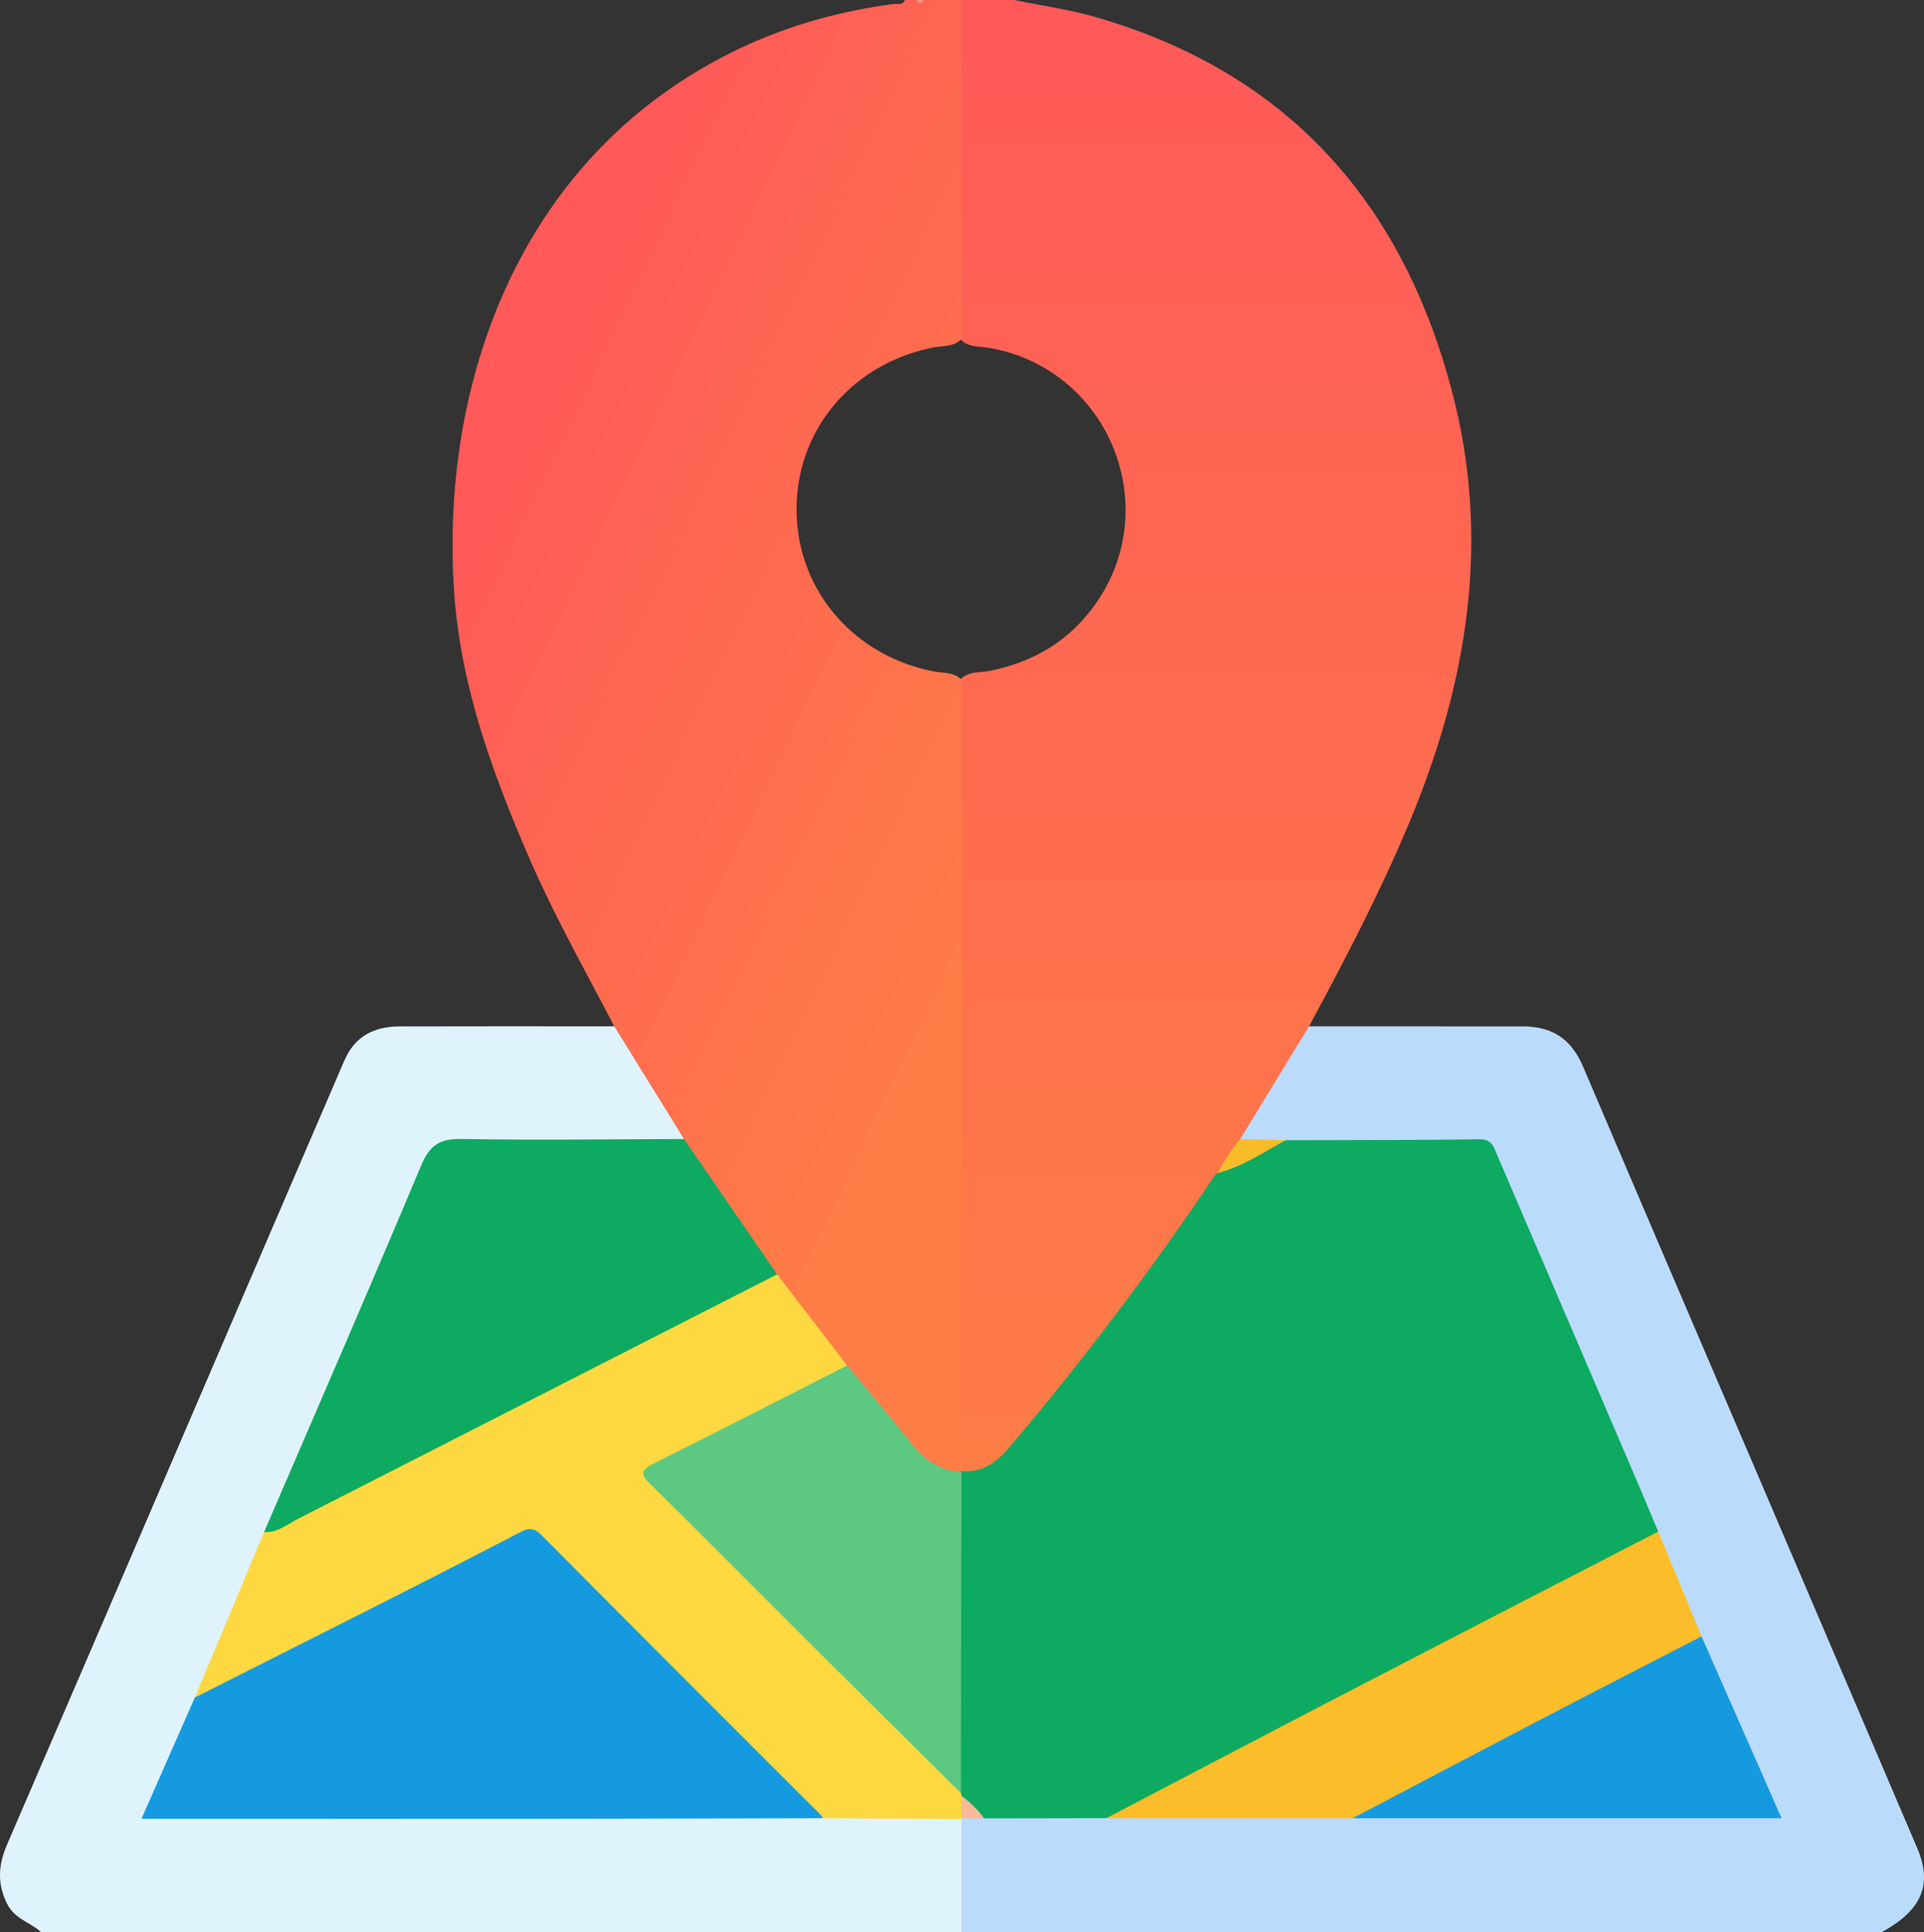 <svg xmlns="http://www.w3.org/2000/svg" xmlns:xlink="http://www.w3.org/1999/xlink" width="1023.243" height="1027.33" viewBox="0 0 1023.243 1027.33">
  <rect x="0" y="0" width="1023.243" height="1027.33" fill="#333333" stroke="none"/>
  <defs>
    <linearGradient id="linear-gradient" x1="0.5" x2="0.5" y2="1" gradientUnits="objectBoundingBox">
      <stop offset="0" stop-color="#ff5959"/>
      <stop offset="1" stop-color="#fe7d46"/>
    </linearGradient>
    <linearGradient id="linear-gradient-2" x2="1" y2="0.678" xlink:href="#linear-gradient"/>
  </defs>
  <g id="Group_18" data-name="Group 18" transform="translate(-6169.51 2135.109)">
    <path id="Path_654" data-name="Path 654" d="M561.15,24.94c14.47,2.99,29.22,5.02,43.38,9.11,101.35,29.3,162.44,97.55,189.18,198.03,21.24,79.79,8.57,156.43-22.88,231.26-15.49,36.87-33.95,72.2-52.88,107.34.9,4.83-2.51,8.07-4.64,11.61-9.89,16.44-19.43,33.09-30.24,48.96-4.45,6.11-7.87,12.88-12.2,19.08-33.95,49.31-69.28,97.59-108.13,143.2-5.75,6.75-11.67,12.92-20.65,15.06-4.92,1.18-9.45,1.27-11.36-4.82-1.24-5.29-.92-10.66-.92-15.99q-.03-191.37,0-382.73c0-5.33-.38-10.7.94-15.93,3.45-7.76,11.16-6.2,17.32-7.44,23.28-4.69,42.3-15.85,56.15-35.37,37.18-52.42,6.74-125.58-56.62-136.42-5.91-1.01-13.1.11-16.68-6.95-1.11-3.58-1.09-7.25-1.09-10.91q-.075-76.41.01-152.83c.01-4.95-.45-10.09,3.21-14.25Q547.1,24.935,561.15,24.94Z" transform="translate(6147.776 -2160.049)" fill="url(#linear-gradient)"/>
    <path id="Path_655" data-name="Path 655" d="M533.1,386.42q.03,210.375.07,420.75c-.3.39-.61.77-.91,1.16-10.58,2.68-17.78-3.22-24.08-10.16-13.11-14.45-24.96-29.96-37.13-45.2-12.92-16.14-24.85-33.04-37.64-49.29-16.71-24.13-34.17-47.74-50.22-72.32-9.93-16.75-20.78-32.93-30.47-49.82-1.95-3.4-4.61-6.52-4.31-10.83-15.88-30.44-32.71-60.39-46.29-92-19.05-44.36-35.35-89.62-38.79-138.14C255.6,231.7,296.02,108.77,412.81,51.84c26.63-12.98,54.8-20.87,84.13-24.77,2.09-.28,4.86.95,6.02-2.13h6.02a2.6,2.6,0,0,0,4.01,0h20.07q.015,90.135.04,180.28c-4.15,4.29-9.92,3.49-15,4.5-43.06,8.57-72.72,43.52-72.72,86.03.01,42.49,29.78,77.63,72.72,86.17C523.17,382.93,528.95,382.13,533.1,386.42Z" transform="translate(6147.776 -2160.049)" fill="url(#linear-gradient-2)"/>
    <path id="Path_656" data-name="Path 656" d="M681.35,630.6l36.6-59.91q56.625.015,113.24.03c16.4.01,26.24,6.8,32.55,21.58q44.325,103.86,88.85,207.65,44.43,103.83,88.78,207.69c8.28,19.45,2.41,33.04-18.7,44.63H533.07a10.785,10.785,0,0,1-2.83-7.27c-.01-16.88-1.38-33.79.81-50.64a7.863,7.863,0,0,1,2.14-3.16c4.06-2.58,8.72-1.59,13.11-2.21,21.09-.05,42.18-.28,63.27.05q65.325-.435,130.64-.14c38.41.56,76.83.09,115.26.19q47.625.135,95.24,0c13.05-.02,13.47-.62,8.21-12.9q-16.77-39.165-33.61-78.28c-7.12-19.63-16.67-38.27-24.01-57.83-28.15-64.56-55.67-129.38-83.23-194.19-3.89-9.14-9.12-12.54-18.85-12.41-31.71.45-63.42.11-95.14.23C696.47,632.75,688.24,636.48,681.35,630.6Z" transform="translate(6147.776 -2160.049)" fill="#bbdbfd"/>
    <path id="Path_657" data-name="Path 657" d="M533.09,992.21l-.03,60.06H43.46c-5.71-5.28-13.92-6.82-17.98-15.06-5.44-11.04-4.55-20.87.07-31.58Q84.53,868.95,143.23,732.15q30.795-71.58,61.59-143.16c5.59-13.04,15.87-18.22,29.33-18.25q57.135-.12,114.27-.03,18.54,29.955,37.08,59.9c-3.98,4.35-9.3,3-14.13,3.02-34.72.13-69.44.34-104.15-.11-9.76-.13-14.92,3.19-18.79,12.35-24.96,59.02-50.32,117.87-75.55,176.78-2.5,5.84-5.3,11.52-7.97,17.27-12.15,30.52-26.21,60.24-38.19,90.86-6.32,15.11-12.85,30.12-19.26,45.18-5.2,12.22-4.69,13,8.27,13.02q60.63.06,121.25.01,111.225-.015,222.44-.05,29.82-.21,59.63-.01C523.91,988.94,529.11,988.13,533.09,992.21Z" transform="translate(6147.776 -2160.049)" fill="#dff3fd"/>
    <path id="Path_658" data-name="Path 658" d="M512.99,24.94c-1.34,2.18-2.68,2.54-4.01,0Z" transform="translate(6147.776 -2160.049)" fill="#f58e7d"/>
    <path id="Path_659" data-name="Path 659" d="M610.12,991.74q-32.475.06-64.96.11c-6.3-3.08-11.43-7.36-14.25-14.02a19.3,19.3,0,0,1-.6-3.53c-1-52.09-.31-104.16-.36-156.22,0-3.66.16-7.4,3.07-10.25l.15-.66c11.25,1.12,18.89-4.97,25.57-12.87A1586.355,1586.355,0,0,0,667.75,650.03a7.47,7.47,0,0,1,1.45-1.28c11.33-7.4,23-14.09,36.27-17.48,34.39-.12,68.77-.06,103.15-.51,6.51-.08,7.53,4.08,9.34,8.3q37.02,86.34,74.03,172.68c3.93,9.18,7.75,18.41,11.63,27.62-4.88,6.34-12.15,9.3-18.92,12.67-51.37,25.59-101.88,52.83-153.06,78.8-34.2,17.36-67.98,35.57-102.17,52.98A96.957,96.957,0,0,1,610.12,991.74Z" transform="translate(6147.776 -2160.049)" fill="#0eaa61"/>
    <path id="Path_661" data-name="Path 661" d="M705.47,631.26c-11.81,6.41-23,14.1-36.27,17.48,3.75-6.25,7.1-12.76,12.15-18.14Z" transform="translate(6147.776 -2160.049)" fill="#f8bc2a"/>
    <path id="Path_662" data-name="Path 662" d="M532.76,978.38c.16.56.32,1.12.49,1.68,2.07,3.98,3.27,7.94-.34,11.76l.18.39q-36.885-.21-73.77-.43c-5.41-1.55-8.92-5.66-12.69-9.43Q380.45,916.17,314.27,850c-10.75-10.75-10.73-10.68-23.81-3.79Q214.77,886.1,138.18,924.23c-3.92,1.95-7.66,5.78-12.85,3.4q18.42-44,36.83-88a56.128,56.128,0,0,1,8.49-5.26c40.33-19.33,79.72-40.52,119.54-60.84,43.98-22.44,88.24-44.35,131.8-67.63,3.96-2.12,7.87-5.47,13.03-3.32q18.615,24.225,37.23,48.46c-8.21,8.16-18.96,12.28-28.89,17.5-21.29,11.2-42.98,21.66-64.5,32.43-13.64,6.82-13.64,6.84-3.17,17.31q74.085,74.1,148.2,148.18C527.43,970,531.18,973.38,532.76,978.38Z" transform="translate(6147.776 -2160.049)" fill="#fdd841"/>
    <path id="Path_663" data-name="Path 663" d="M435.02,702.57Q307.775,767.55,180.48,832.44c-5.81,2.96-11.11,7.63-18.31,7.19,27.92-64.86,56.16-129.59,83.44-194.72,4.6-10.97,9.86-14.55,21.67-14.33,39.39.75,78.81.12,118.21.02Z" transform="translate(6147.776 -2160.049)" fill="#0eaa61"/>
    <path id="Path_664" data-name="Path 664" d="M532.76,978.38q-38.01-37.665-76.01-75.36c-29.78-29.67-59.37-59.53-89.28-89.07-4.9-4.84-5.2-7.17,1.35-10.45,34.57-17.32,68.98-34.95,103.44-52.48,11.62,14.05,23.48,27.91,34.77,42.21,6.8,8.6,15.1,13.69,25.99,14.58Q532.885,893.1,532.76,978.38Z" transform="translate(6147.776 -2160.049)" fill="#5dc882"/>
    <path id="Path_665" data-name="Path 665" d="M610.12,991.74c42.19-22.05,84.32-44.2,126.57-66.12q83.4-43.275,166.93-86.26,11.52,27.87,23.05,55.74c-2.87,6.01-8.99,7.68-14.23,10.32-53.61,26.99-106.52,55.32-159.97,82.62-3.65,1.87-7.57,2.48-11.33,3.75Q675.62,991.76,610.12,991.74Z" transform="translate(6147.776 -2160.049)" fill="#fbbd29"/>
    <path id="Path_666" data-name="Path 666" d="M741.13,991.78c31.73-16.67,63.42-33.42,95.21-49.98,30.06-15.67,60.21-31.14,90.32-46.71,13.94,31.67,27.89,63.34,42.56,96.69Z" transform="translate(6147.776 -2160.049)" fill="#159ae0"/>
    <path id="Path_667" data-name="Path 667" d="M532.91,991.81q.165-5.88.34-11.76a54.408,54.408,0,0,1,11.91,11.8Q539.04,991.835,532.91,991.81Z" transform="translate(6147.776 -2160.049)" fill="#f8ba98"/>
    <path id="Path_668" data-name="Path 668" d="M125.34,927.63q50.865-25.665,101.73-51.35,35.7-18.105,71.24-36.53c4.35-2.26,7.3-2.66,11.26,1.32q74.19,74.685,148.74,149.02a8.133,8.133,0,0,1,1.01,1.69q-64.065.15-128.13.28-110.625.075-221.26.01H96.99C106.75,969.89,116.04,948.76,125.34,927.63Z" transform="translate(6147.776 -2160.049)" fill="#159ae0"/>
  </g>
</svg>
